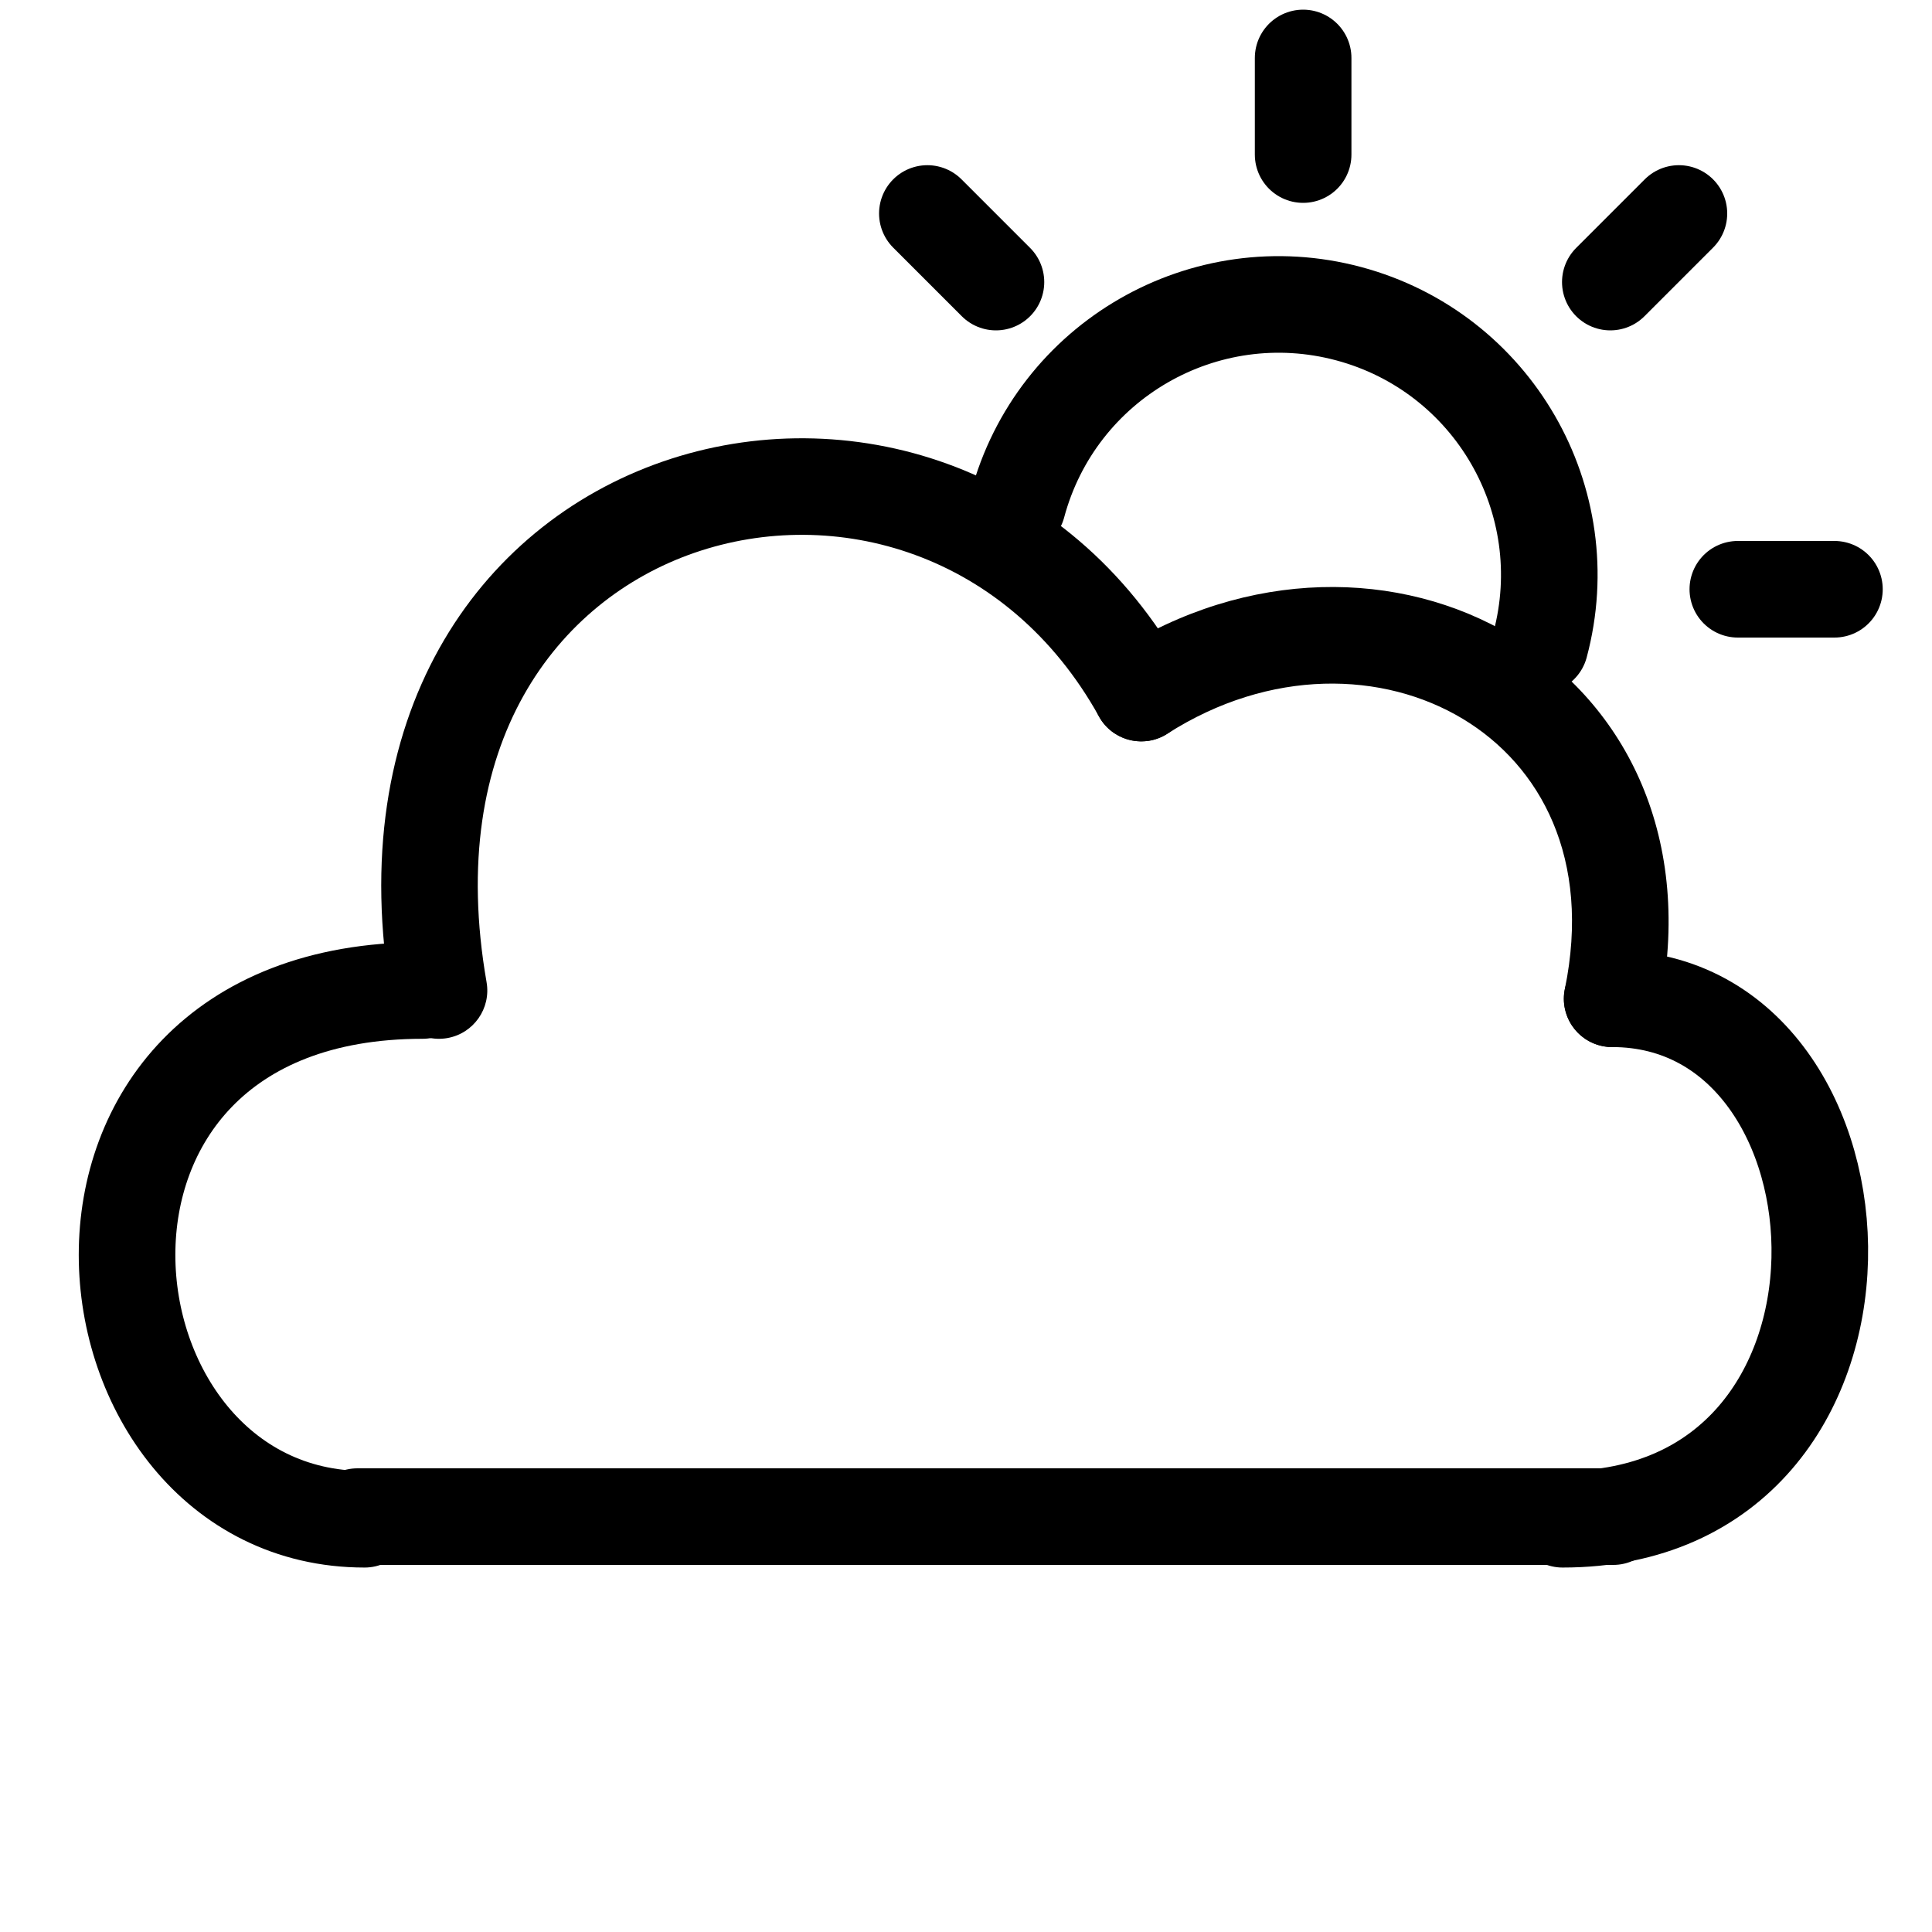 <svg width="100" height="100" viewBox="0 0 100 100" fill="none" xmlns="http://www.w3.org/2000/svg">
<line x1="18.5" y1="78.5" x2="83.5" y2="78.5" stroke="black" stroke-width="5" stroke-linecap="round"/>
<path d="M18.873 78.636C3.475 78.636 0.482 51.268 21.867 51.268" stroke="black" stroke-width="5" stroke-linecap="round"/>
<path d="M80.879 78.636C98.84 78.636 97.557 51.696 83.445 51.696" stroke="black" stroke-width="5" stroke-linecap="round"/>
<path d="M20.259 51.698C20.497 53.058 21.792 53.968 23.152 53.731C24.512 53.494 25.422 52.198 25.185 50.838L20.259 51.698ZM56.885 37.088C57.555 38.295 59.077 38.73 60.284 38.059C61.491 37.389 61.926 35.867 61.256 34.66L56.885 37.088ZM25.185 50.838C23.026 38.477 28.854 31.067 35.941 28.614C43.194 26.104 52.16 28.583 56.885 37.088L61.256 34.66C55.29 23.921 43.73 20.627 34.305 23.89C24.714 27.21 17.714 37.119 20.259 51.698L25.185 50.838Z" fill="black"/>
<path d="M57.723 33.768C56.56 34.512 56.22 36.058 56.964 37.221C57.708 38.384 59.254 38.724 60.417 37.98L57.723 33.768ZM80.996 51.193C80.719 52.546 81.59 53.867 82.943 54.145C84.295 54.422 85.617 53.551 85.894 52.198L80.996 51.193ZM60.417 37.98C65.746 34.571 71.611 34.736 75.717 37.209C79.73 39.625 82.382 44.437 80.996 51.193L85.894 52.198C87.683 43.482 84.225 36.495 78.296 32.925C72.459 29.411 64.55 29.401 57.723 33.768L60.417 37.98Z" fill="black"/>
<path d="M79.711 33.385C81.712 25.916 77.28 18.24 69.812 16.238C62.343 14.237 54.666 18.669 52.665 26.138" stroke="black" stroke-width="5" stroke-linecap="round" stroke-linejoin="round"/>
<path d="M67.45 3V8" stroke="black" stroke-width="5" stroke-linecap="round" stroke-linejoin="round"/>
<path d="M48 11.05L51.55 14.6" stroke="black" stroke-width="5" stroke-linecap="round" stroke-linejoin="round"/>
<path d="M89.95 30.5H94.95" stroke="black" stroke-width="5" stroke-linecap="round" stroke-linejoin="round"/>
<path d="M83.35 14.6L86.9 11.05" stroke="black" stroke-width="5" stroke-linecap="round" stroke-linejoin="round"/>
</svg>
